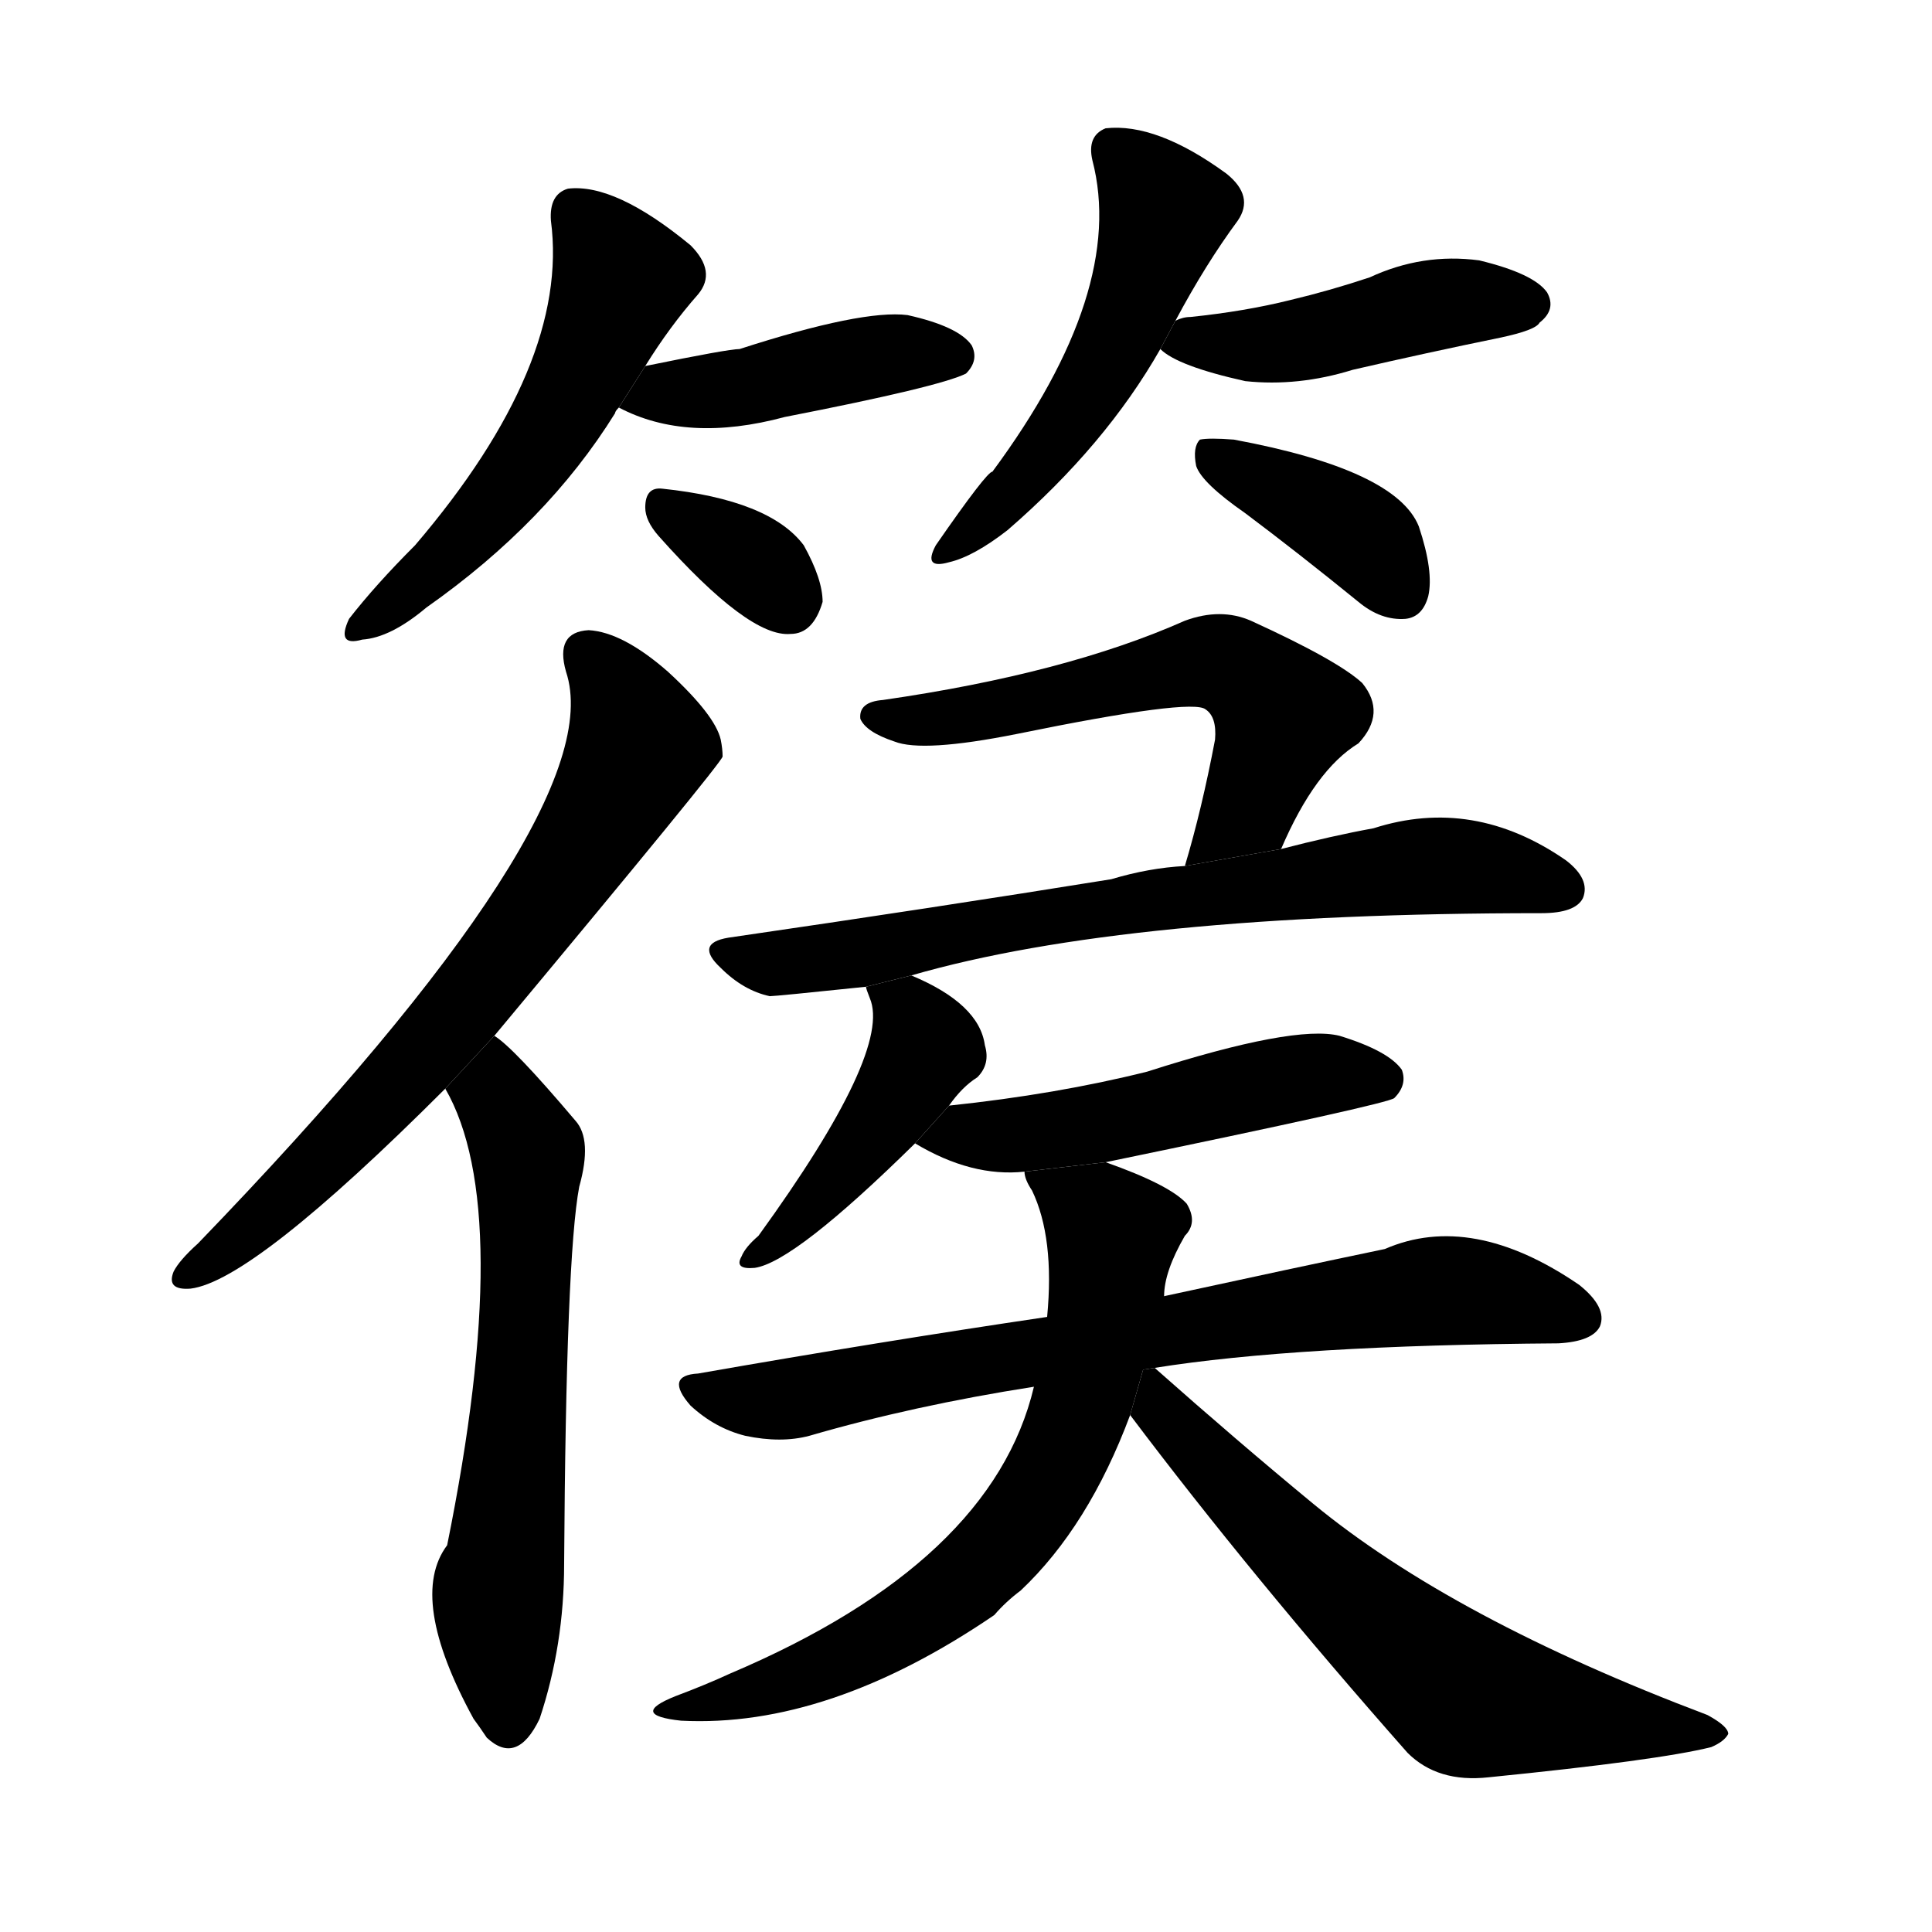 <svg version="1.1" width="64" height="64" viewBox="0 0 1024 1024" xmlns="http://www.w3.org/2000/svg">
<g transform="rotate(0,512,512) scale(1,-1) translate(0,-900)">
        <path d="M 342 706 Q 355 727 370 744 Q 380 756 366 770 Q 326 803 301 800 Q 291 797 292 783 Q 302 707 220 611 Q 199 590 185 572 Q 178 557 192 561 Q 207 562 226 578 Q 290 623 326 681 Q 326 682 328 684 L 342 706 Z"></path>
        <path d="M 328 684 Q 364 665 416 679 Q 498 695 512 702 Q 519 709 515 717 Q 508 727 481 733 Q 457 736 392 715 Q 386 715 342 706 L 328 684 Z"></path>
        <path d="M 349 616 Q 397 562 419 564 Q 431 564 436 581 Q 436 593 426 611 Q 408 635 351 641 Q 342 642 342 631 Q 342 624 349 616 Z"></path>
        <path d="M 623 730 Q 639 760 656 783 Q 665 796 650 808 Q 613 835 586 832 Q 576 828 579 815 Q 597 746 526 650 Q 523 650 496 611 Q 489 598 503 602 Q 516 605 534 619 Q 586 664 615 715 L 623 730 Z"></path>
        <path d="M 615 715 Q 624 706 660 698 Q 688 695 717 704 Q 756 713 795 721 Q 814 725 816 729 Q 825 736 820 745 Q 813 755 784 762 Q 754 766 726 753 Q 705 746 684 741 Q 660 735 631 732 Q 627 732 623 730 L 615 715 Z"></path>
        <path d="M 660 628 Q 688 607 720 581 Q 732 571 745 572 Q 754 573 757 584 Q 760 597 752 621 Q 740 651 654 667 Q 641 668 636 667 Q 632 663 634 653 Q 637 644 660 628 Z"></path>
        <path d="M 262 351 Q 382 495 383 499 Q 383 503 382 508 Q 379 521 354 544 Q 330 565 312 566 Q 294 565 300 544 Q 325 469 105 241 Q 95 232 92 226 Q 88 216 101 217 Q 134 221 236 323 L 262 351 Z"></path>
        <path d="M 236 323 Q 273 259 237 81 Q 216 53 251 -11 Q 254 -15 258 -21 Q 274 -36 286 -11 Q 299 28 299 71 Q 300 234 307 271 Q 314 296 305 306 Q 272 345 262 351 L 236 323 Z"></path>
        <path d="M 679 450 Q 697 492 720 506 Q 735 522 722 538 Q 709 550 663 571 Q 647 578 628 571 Q 565 543 468 529 Q 455 528 456 519 Q 459 512 474 507 Q 489 501 539 511 Q 632 530 639 524 Q 645 520 644 508 Q 637 471 628 441 L 679 450 Z"></path>
        <path d="M 483 383 Q 597 416 817 416 Q 835 416 839 424 Q 843 434 830 444 Q 781 478 728 461 Q 706 457 679 450 L 628 441 Q 609 440 589 434 Q 496 419 386 403 Q 368 400 382 387 Q 394 375 408 372 Q 411 372 459 377 L 483 383 Z"></path>
        <path d="M 503 314 Q 510 324 518 329 Q 525 336 522 346 Q 519 368 483 383 L 459 377 Q 459 376 461 371 Q 473 343 402 245 Q 395 239 393 234 Q 389 227 400 228 Q 421 231 485 294 L 503 314 Z"></path>
        <path d="M 586 284 Q 736 315 739 318 Q 746 325 743 333 Q 736 343 710 351 Q 686 357 608 332 Q 560 320 503 314 L 485 294 Q 515 276 543 279 L 586 284 Z"></path>
        <path d="M 612 175 Q 687 187 826 188 Q 844 189 848 197 Q 852 207 837 219 Q 780 258 734 238 Q 686 228 617 213 L 555 202 Q 467 189 370 172 Q 352 171 366 155 Q 379 143 395 139 Q 414 135 429 139 Q 484 155 548 165 L 612 175 Z"></path>
        <path d="M 617 213 Q 617 226 628 245 Q 635 252 629 262 Q 620 272 586 284 L 543 279 Q 543 275 547 269 Q 559 244 555 202 L 548 165 Q 526 72 387 13 Q 374 7 358 1 Q 333 -9 361 -12 Q 439 -16 527 44 Q 533 51 541 57 Q 577 91 599 150 L 617 213 Z"></path>
        <path d="M 599 150 Q 663 65 746 -29 Q 762 -45 789 -42 Q 879 -33 907 -26 Q 914 -23 916 -19 Q 916 -15 905 -9 Q 770 42 696 103 Q 656 136 612 175 L 605.869 174.042 L 599 150 Z"></path>
</g>
</svg>
